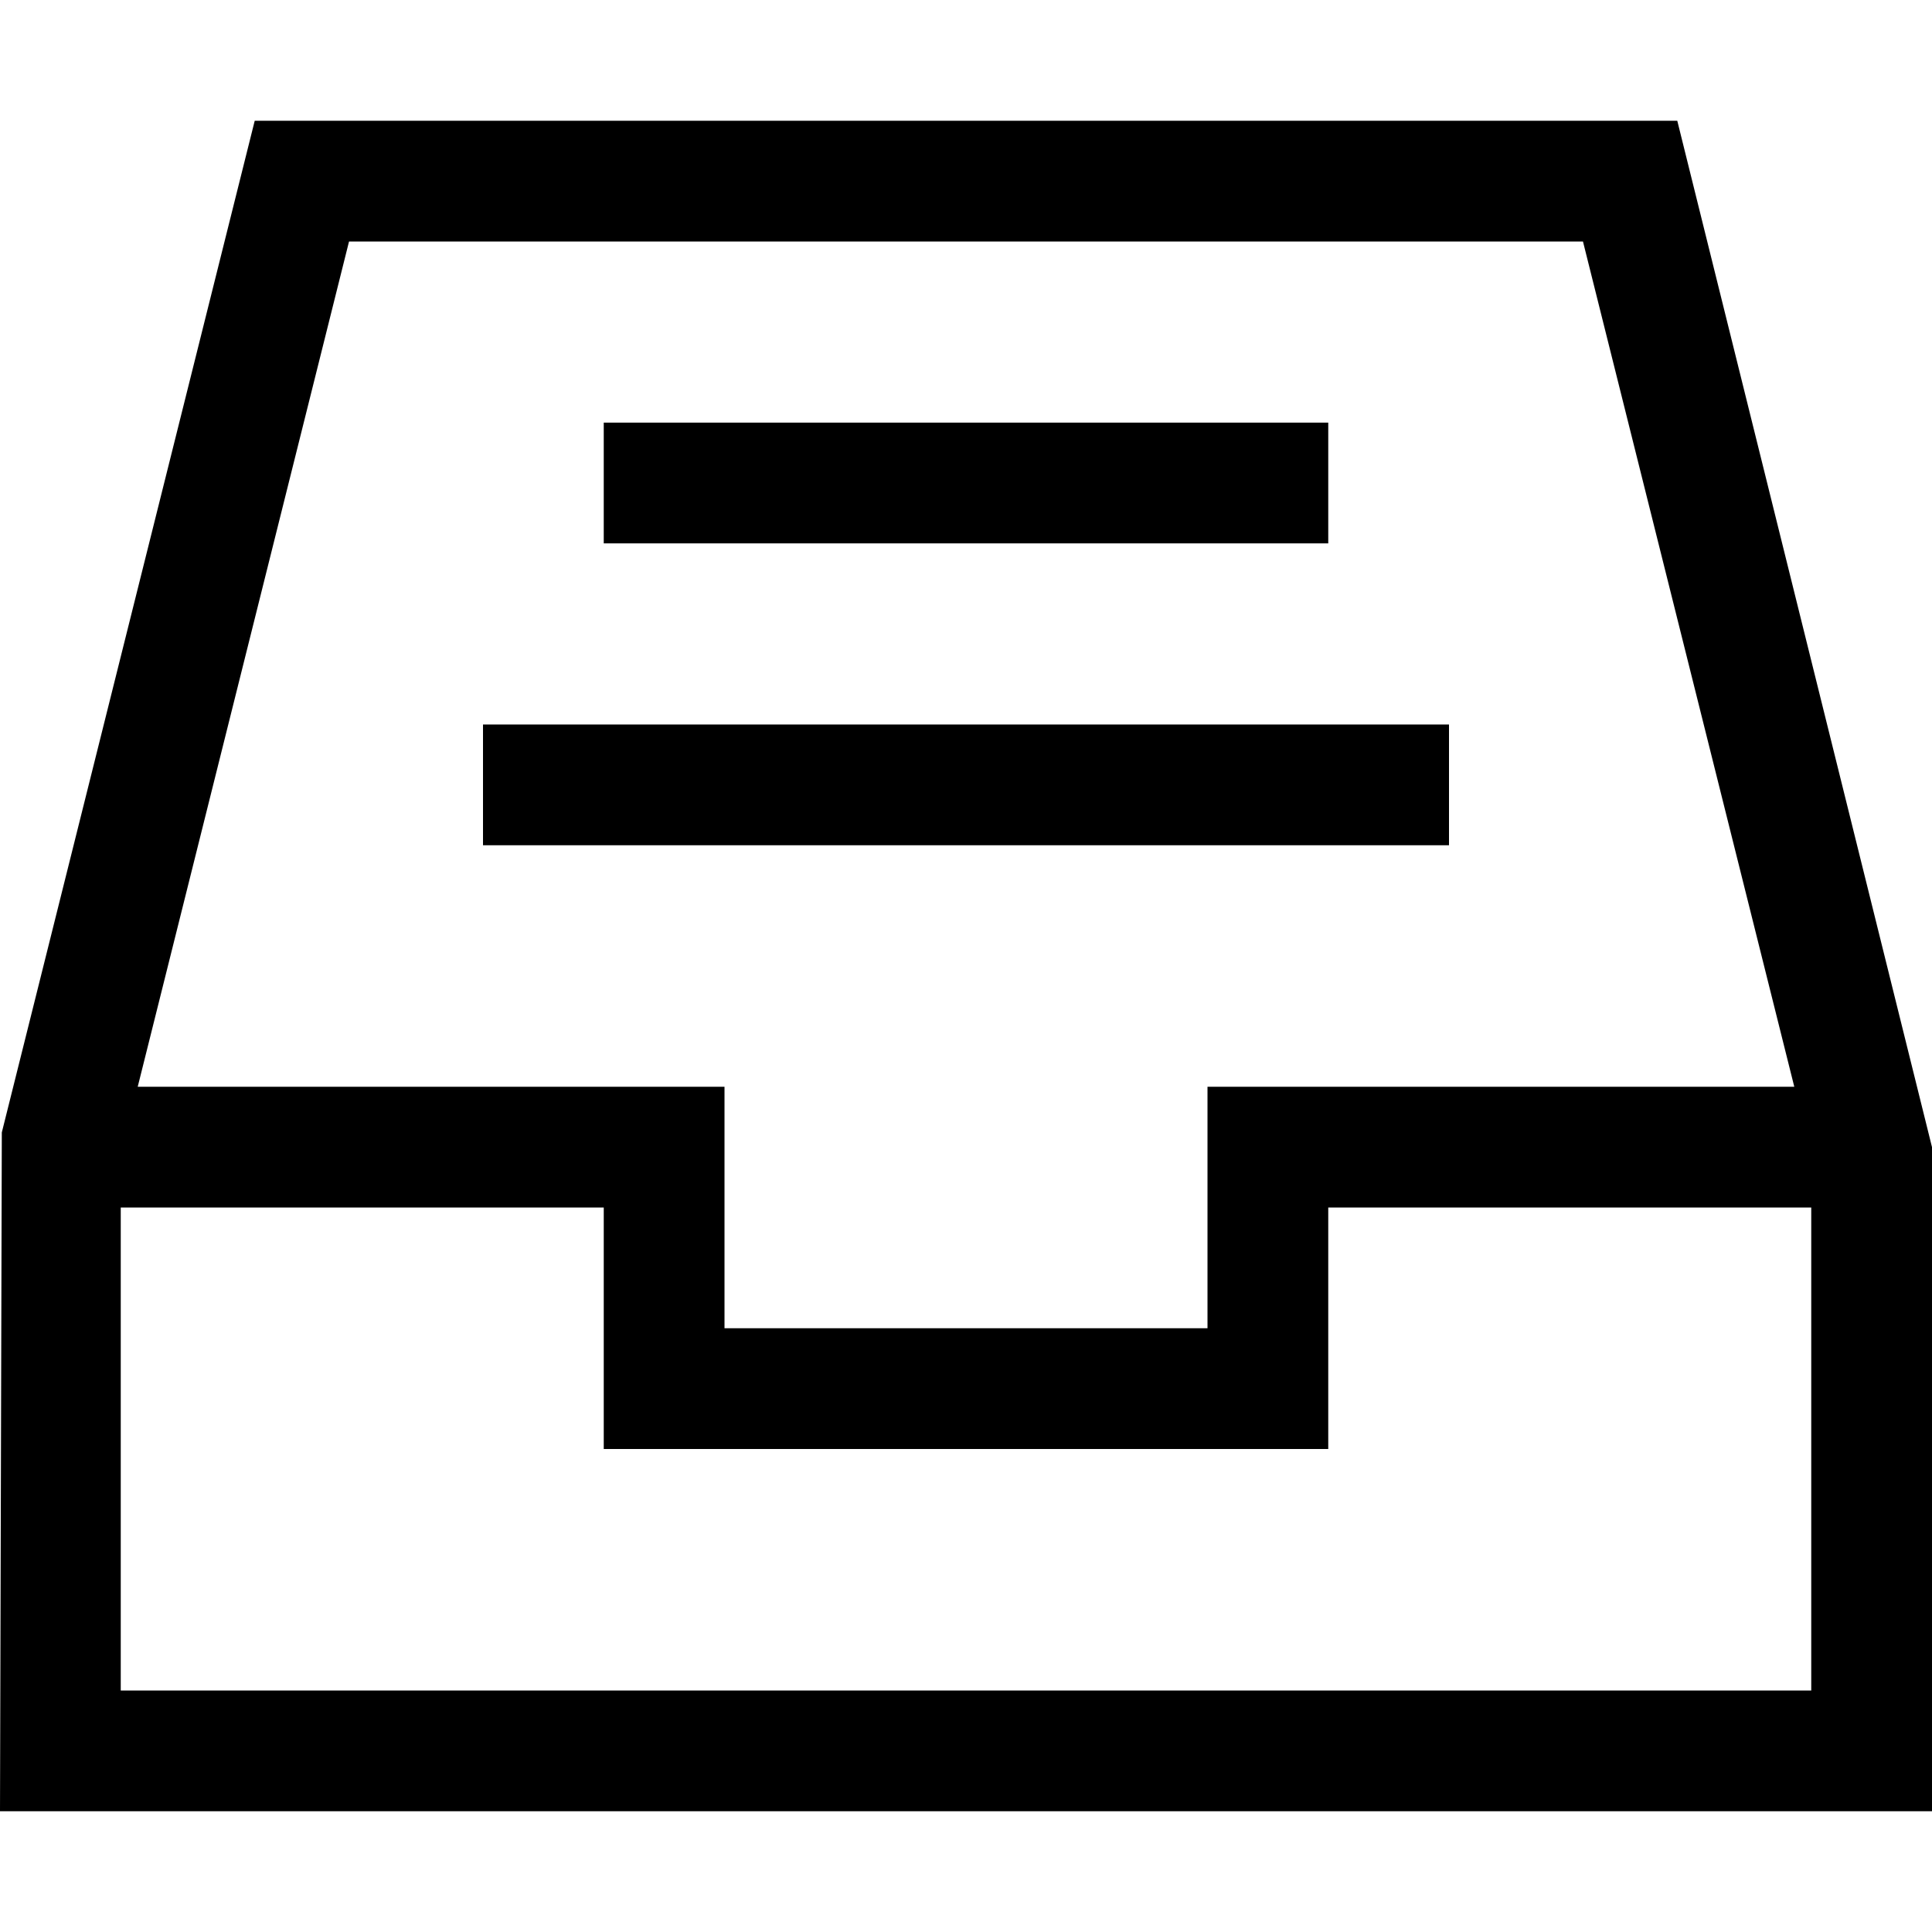 <?xml version="1.0" encoding="utf-8"?>
<!-- Generator: Adobe Illustrator 20.1.0, SVG Export Plug-In . SVG Version: 6.00 Build 0)  -->
<!DOCTYPE svg PUBLIC "-//W3C//DTD SVG 1.1//EN" "http://www.w3.org/Graphics/SVG/1.1/DTD/svg11.dtd">
<svg version="1.1" id="Layer_1" xmlns="http://www.w3.org/2000/svg" xmlns:xlink="http://www.w3.org/1999/xlink" x="0px" y="0px"
	 width="32px" height="32px" viewBox="0 0 32 32" enable-background="new 0 0 32 32" xml:space="preserve">
<path d="M4.219,2L0.03,18.757L0,30h32V19L27.781,2H4.219z M5.781,4h20.438l3.5,14H20v4h-8v-4H2.281L5.781,4z M2,28v-8h8v4h12v-4h8v8
	H2z"/>
<rect x="10" y="7" width="12" height="2"/>
<rect x="8" y="12" width="16" height="2"/>
</svg>

